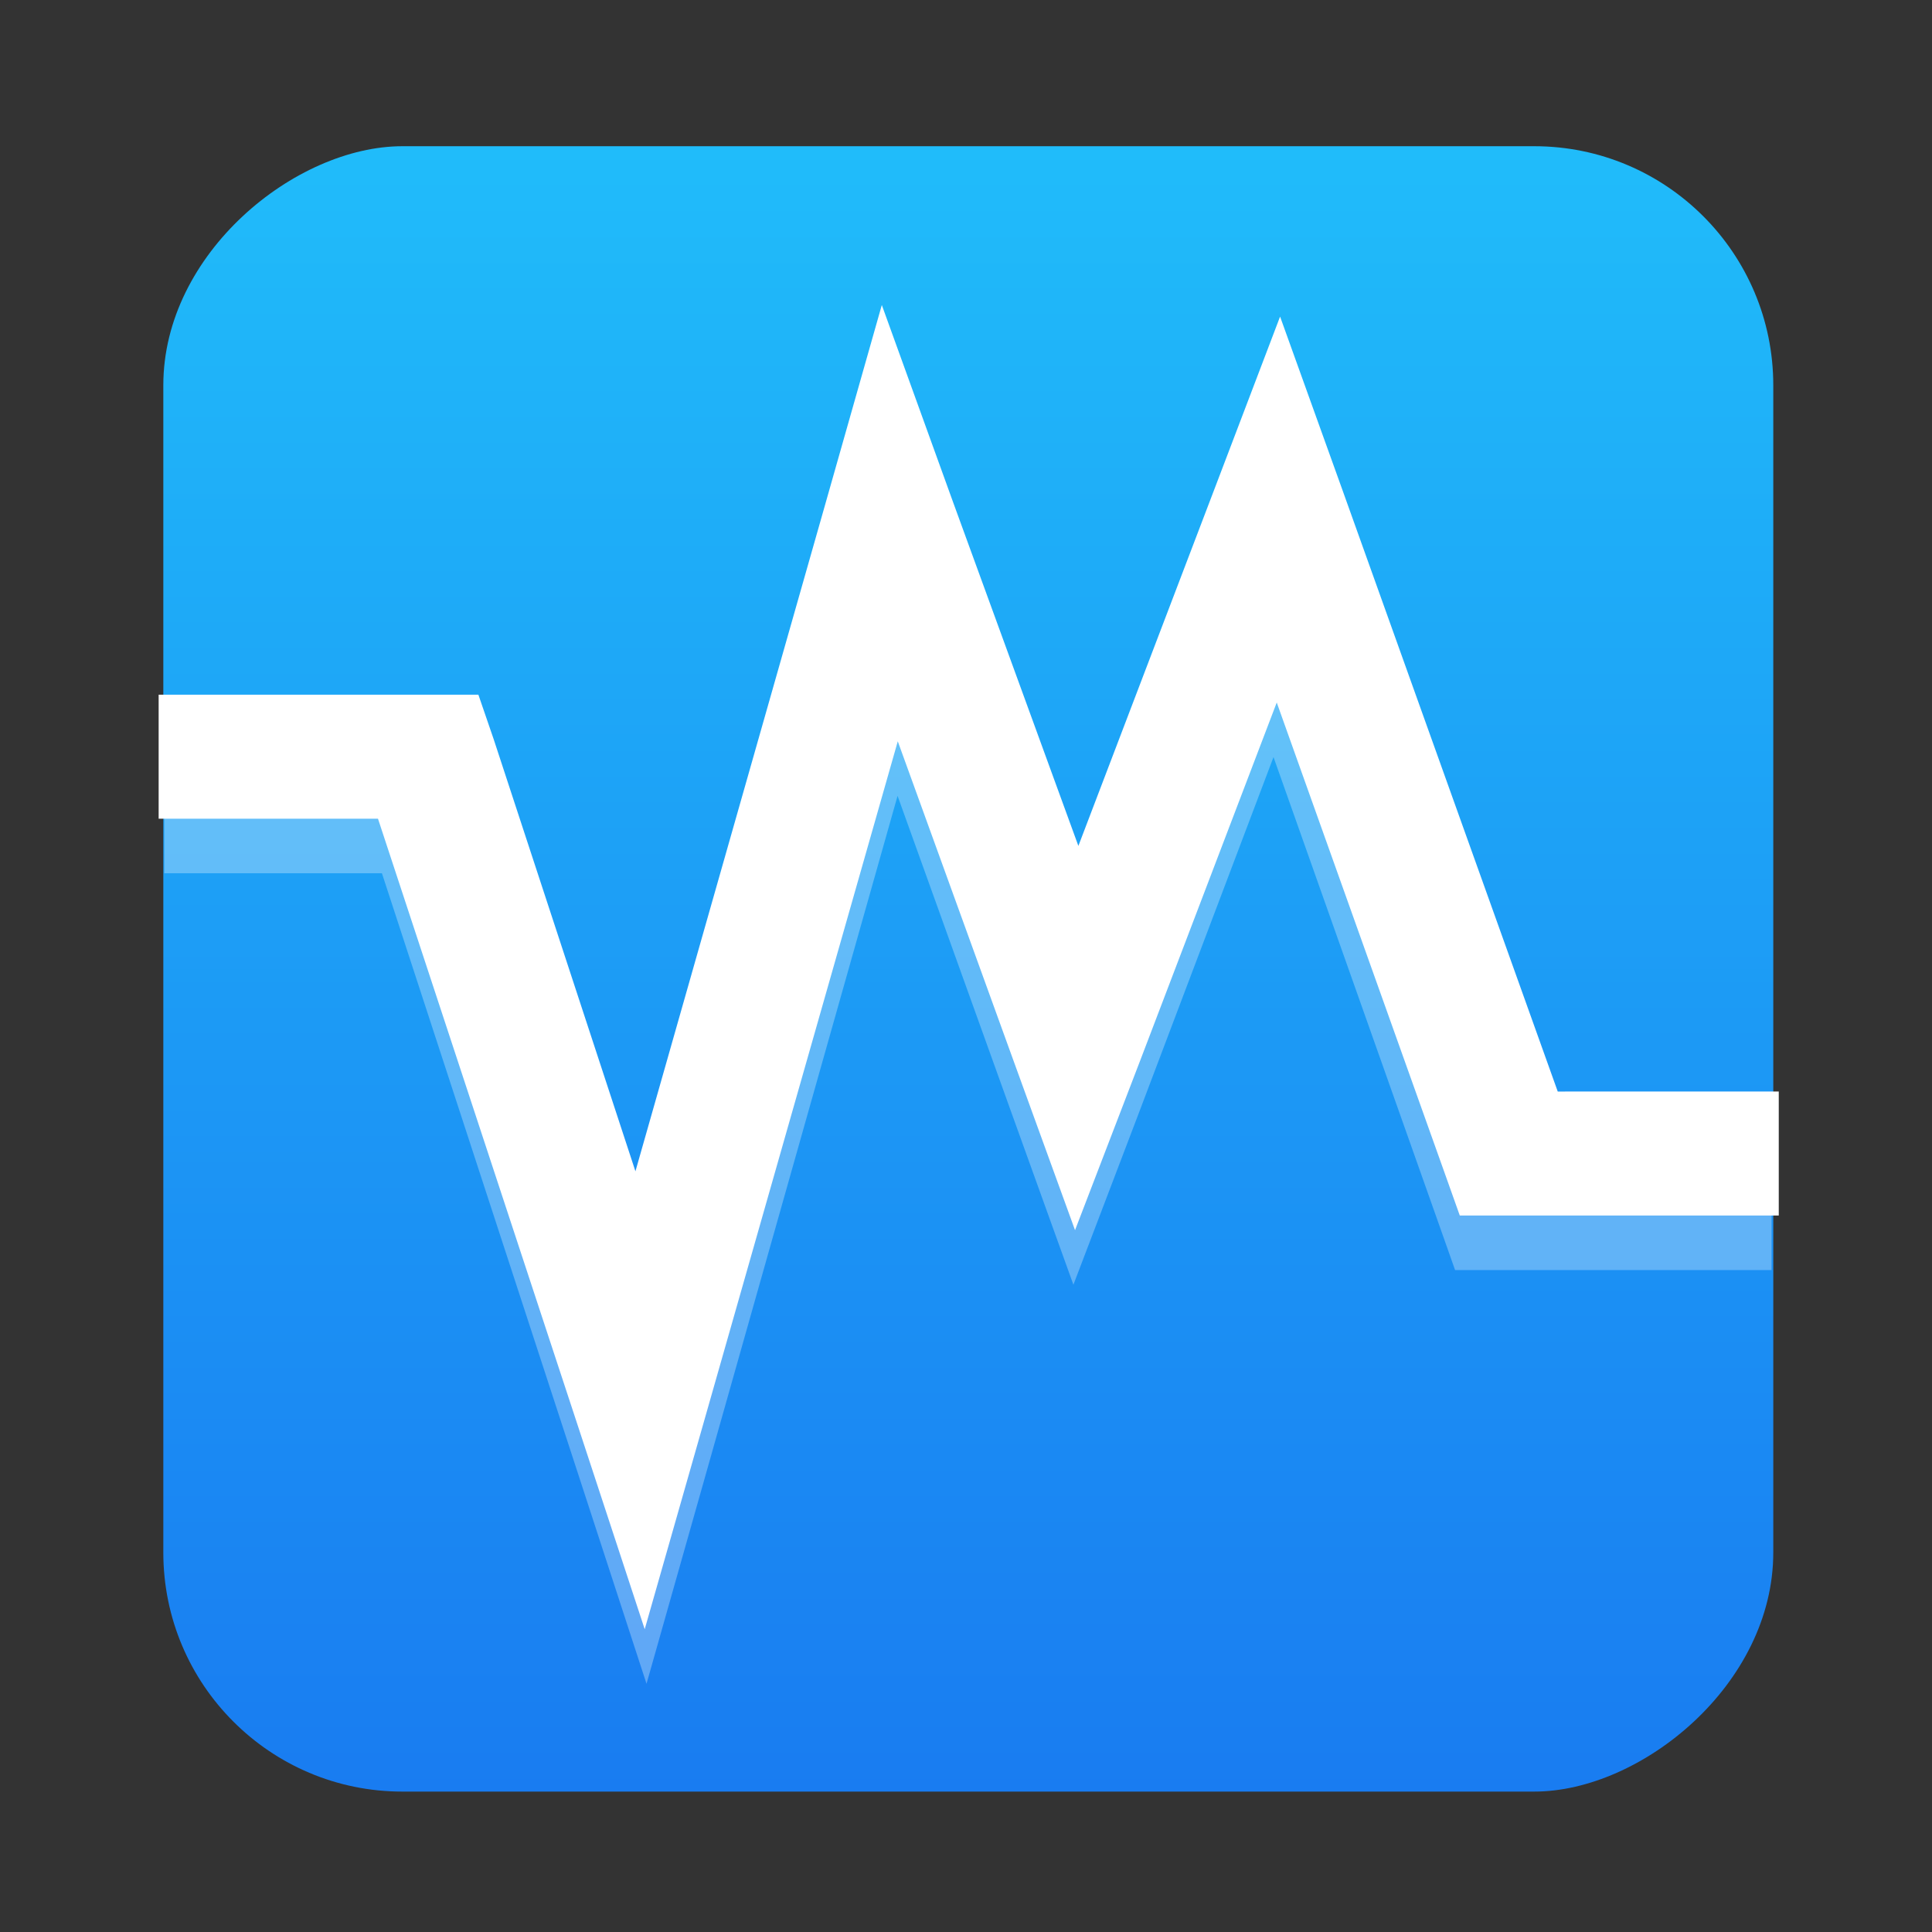 <?xml version="1.0" encoding="UTF-8" standalone="no"?>
<!-- Created with Inkscape (http://www.inkscape.org/) -->

<svg
   version="1.1"
   width="100%"
   height="100%"
   viewBox="0 0 512 512"
   id="svg2"
   sodipodi:docname="virtualbox.svg"
   inkscape:version="1.1 (c68e22c387, 2021-05-23)"
   xmlns:inkscape="http://www.inkscape.org/namespaces/inkscape"
   xmlns:sodipodi="http://sodipodi.sourceforge.net/DTD/sodipodi-0.dtd"
   xmlns:xlink="http://www.w3.org/1999/xlink"
   xmlns="http://www.w3.org/2000/svg"
   xmlns:svg="http://www.w3.org/2000/svg"
   xmlns:rdf="http://www.w3.org/1999/02/22-rdf-syntax-ns#"
   xmlns:cc="http://creativecommons.org/ns#"
   xmlns:dc="http://purl.org/dc/elements/1.1/">
  <rect x="0" y="0" width="512" height="512" fill="#333333" stroke="none"/>
  <sodipodi:namedview
     id="namedview39"
     pagecolor="#ffffff"
     bordercolor="#666666"
     borderopacity="1.0"
     inkscape:pageshadow="2"
     inkscape:pageopacity="0.0"
     inkscape:pagecheckerboard="0"
     showgrid="false"
     inkscape:zoom="1.2098155"
     inkscape:cx="225.65424"
     inkscape:cy="238.8794"
     inkscape:window-width="1366"
     inkscape:window-height="700"
     inkscape:window-x="0"
     inkscape:window-y="0"
     inkscape:window-maximized="1"
     inkscape:current-layer="svg2" />
  <defs
     id="defs4">
    <filter
       color-interpolation-filters="sRGB"
       id="7"
       x="-0.018"
       y="-0.018"
       width="1.036"
       height="1.036">
      <feGaussianBlur
         id="feGaussianBlur7"
         stdDeviation="3.772" />
    </filter>
    <linearGradient
       y1="19.564"
       x2="0"
       y2="504.02"
       id="8"
       gradientUnits="userSpaceOnUse">
      <stop
         id="stop10"
         style="stop-color:#f3f3f3;stop-opacity:1"
         offset="0" />
      <stop
         id="stop12"
         style="stop-color:#eeeeee;stop-opacity:1"
         offset="0.5" />
      <stop
         id="stop14"
         style="stop-color:#ebebeb;stop-opacity:1"
         offset="1" />
    </linearGradient>
    <linearGradient
       x1="257"
       x2="362"
       id="5"
       xlink:href="#0"
       gradientUnits="userSpaceOnUse"
       gradientTransform="matrix(1.028,0,0,1.462,-383.737,-115.702)" />
    <linearGradient
       x1="257"
       x2="362"
       id="6"
       xlink:href="#0"
       gradientUnits="userSpaceOnUse"
       gradientTransform="matrix(1.038,0,0,1.462,-467.249,-124.14)" />
    <linearGradient
       x1="257"
       x2="362"
       id="4"
       xlink:href="#0"
       gradientUnits="userSpaceOnUse"
       gradientTransform="matrix(1.028,0,0,1.462,-610.004,-127.971)" />
    <linearGradient
       x1="257"
       x2="362"
       id="3"
       xlink:href="#0"
       gradientUnits="userSpaceOnUse"
       gradientTransform="matrix(1.038,0,0,1.462,-427.092,-112.11)" />
    <linearGradient
       id="0">
      <stop
         id="stop21"
         style="stop-color:#000000;stop-opacity:1"
         offset="0" />
      <stop
         id="stop23"
         style="stop-color:#ffffff;stop-opacity:1"
         offset="1" />
    </linearGradient>
    <linearGradient
       x1="257"
       x2="362"
       id="2"
       xlink:href="#0"
       gradientUnits="userSpaceOnUse"
       gradientTransform="matrix(1.038,0,0,1.462,-467.249,-112.11)" />
    <linearGradient
       x1="257"
       x2="362"
       id="1"
       xlink:href="#0"
       gradientUnits="userSpaceOnUse"
       gradientTransform="matrix(1.038,0,0,1.462,-467.253,-112.11)" />
    <linearGradient
       id="2-3"
       gradientUnits="userSpaceOnUse"
       x1="22.548"
       y1="267"
       x2="21.17"
       y2="148.12"
       gradientTransform="matrix(0.417,-2.99997e-4,3.199968e-4,0.398,598.344,319.007)">
      <stop
         stop-color="#197cf1"
         id="stop17" />
      <stop
         offset="1"
         stop-color="#20bcfa"
         id="stop19" />
    </linearGradient>
    <linearGradient
       inkscape:collect="always"
       xlink:href="#2-3"
       id="linearGradient871"
       x1="38.5"
       y1="256"
       x2="473.5"
       y2="256"
       gradientUnits="userSpaceOnUse"
       gradientTransform="matrix(1.002,0,0,0.981,-513.383,5.521)" />
  </defs>
  <rect
     width="436.042"
     height="426.656"
     rx="63.351"
     x="-474.791"
     y="43.282"
     id="rect33"
     style="fill:url(#linearGradient871);fill-opacity:1;stroke-width:0.992"
     transform="rotate(-90)" />
  <path
     sodipodi:nodetypes="ccccccccccccccccccccccccccccc"
     inkscape:connector-curvature="0"
     id="path3618-3"
     d="m 233.668,95.288 18.849,52.563 32.826,90.779 35.736,-94.476 17.293,-45.797 16.413,46.016 56.582,159.35 h 58.105 v 32.86 h -70.964 -12.893 l -3.993,-11.308 -44.129,-124.642 -35.736,94.444 -17.293,45.39 -16.413,-45.578 -30.186,-83.982 -50.558,178.865 -15.973,56.447 -18.206,-55.852 -51.912,-158.942 H 43.549 v -32.86 h 70.965 13.096 l 3.993,11.715 37.293,114.586 49.679,-175.983 z"
     style="opacity:0.305;fill:#ffffff;fill-opacity:1;fill-rule:nonzero;stroke:none;stroke-width:1.042" />
  <path
     sodipodi:nodetypes="ccccccccccccccccccccccccccccc"
     inkscape:connector-curvature="0"
     id="path3618"
     d="m 233.69,80.83 19.001,52.563 33.09,90.779 36.023,-94.476 17.432,-45.797 16.545,46.016 57.037,159.35 H 471.39 v 32.86 h -71.535 -12.997 l -4.025,-11.308 -44.484,-124.642 -36.023,94.444 -17.432,45.39 -16.545,-45.578 -30.429,-83.982 -50.965,178.865 -16.101,56.447 L 152.5,375.91 100.171,216.968 H 42.042 v -32.86 h 71.535 13.202 l 4.025,11.715 37.593,114.586 50.078,-175.983 z"
     style="fill:#ffffff;fill-opacity:1;fill-rule:nonzero;stroke:none;stroke-width:1.046" />
</svg>
